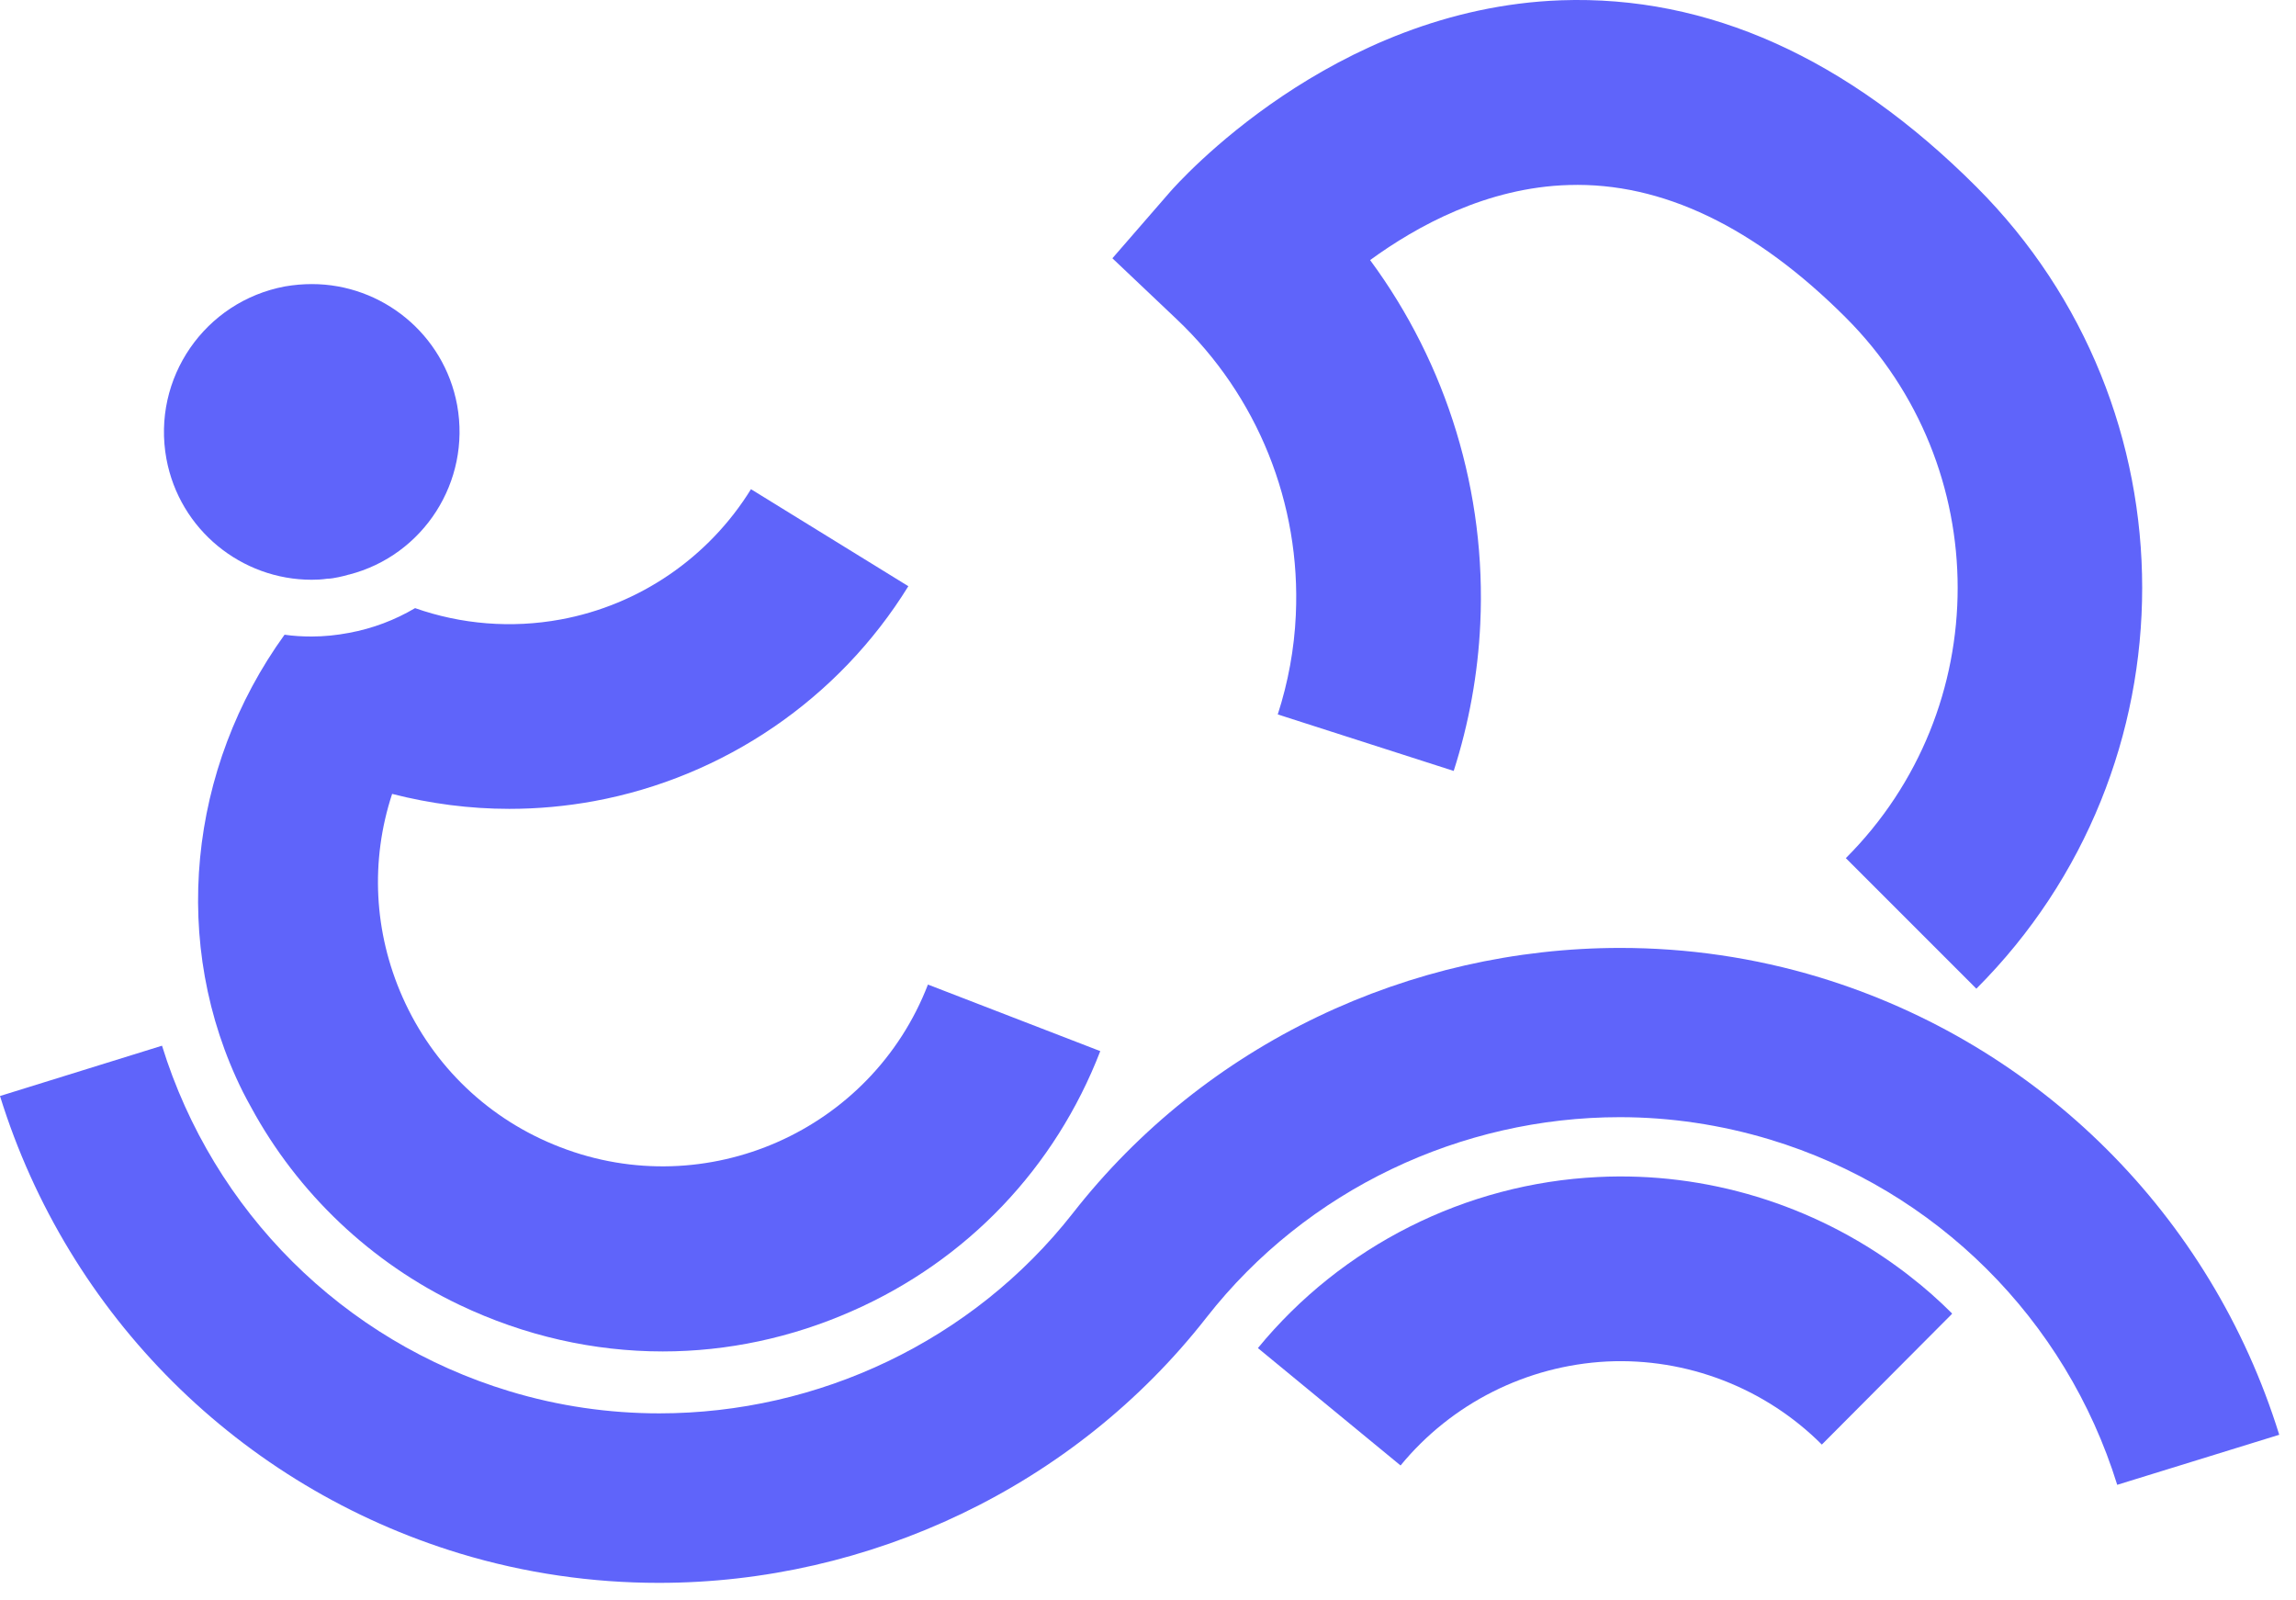 <svg width="89" height="62" viewBox="0 0 89 62" fill="none" xmlns="http://www.w3.org/2000/svg">
<path d="M73.63 49.161C70.28 46.691 66.14 45.411 61.94 45.621C56.81 45.871 52.01 48.291 48.76 52.251L54.29 56.801C56.27 54.391 59.18 52.931 62.29 52.771C65.38 52.621 68.42 53.791 70.62 55.991L75.65 50.941L75.67 50.911C75.16 50.401 74.62 49.921 74.05 49.481C73.91 49.371 73.77 49.261 73.63 49.161Z" fill="#5F64FA"/>
<path d="M13.52 24.531C13.05 24.621 12.56 24.671 12.08 24.671C11.72 24.671 11.37 24.651 11.03 24.601C7.3 29.761 6.57 36.601 9.41 42.311C9.51 42.511 9.62 42.711 9.73 42.911C11.54 46.251 14.39 48.951 17.82 50.581C20.34 51.781 23.02 52.381 25.69 52.381C28.19 52.381 30.69 51.851 33.04 50.811C37.49 48.851 40.9 45.271 42.65 40.741L35.97 38.161C33.78 43.831 27.38 46.661 21.71 44.461C18.96 43.401 16.79 41.331 15.6 38.641C14.49 36.131 14.35 33.361 15.2 30.771C16.68 31.151 18.21 31.351 19.74 31.351C20.84 31.351 21.94 31.251 23.03 31.051C28.07 30.121 32.51 27.091 35.21 22.721L29.11 18.961C27.48 21.601 24.79 23.451 21.73 24.011C19.83 24.361 17.88 24.201 16.09 23.571C15.31 24.031 14.45 24.361 13.52 24.531Z" fill="#5F64FA"/>
<path d="M50.23 23.841C50.17 25.161 49.93 26.451 49.53 27.691L56.35 29.881C56.94 28.041 57.29 26.121 57.38 24.181C57.62 19.091 56.09 14.121 53.11 10.081C54.92 8.761 57.64 7.261 60.82 7.171C64.42 7.061 68.03 8.791 71.55 12.311C77.33 18.091 77.33 27.481 71.55 33.261L76.61 38.321C85.18 29.751 85.18 15.811 76.61 7.241C71.61 2.241 66.2 -0.189 60.51 0.011C51.62 0.331 45.62 7.141 45.37 7.421L43.12 10.011L45.61 12.371C48.75 15.341 50.43 19.521 50.23 23.831V23.841Z" fill="#5F64FA"/>
<path d="M12.08 22.471C12.28 22.471 12.48 22.461 12.68 22.431C12.82 22.431 12.97 22.401 13.12 22.371C13.26 22.341 13.39 22.311 13.52 22.271H13.53C16.41 21.531 18.26 18.671 17.72 15.701C17.21 12.941 14.8 11.011 12.09 11.011C11.75 11.011 11.4 11.041 11.05 11.101C7.94 11.681 5.88 14.661 6.45 17.781C6.96 20.541 9.37 22.471 12.08 22.471Z" fill="#5F64FA"/>
<path d="M70.53 37.881C67.99 37.111 65.39 36.741 62.81 36.741C58.74 36.741 54.72 37.661 51.07 39.411C47.42 41.161 44.15 43.741 41.58 47.031C37.69 51.991 31.7 54.781 25.56 54.781C23.61 54.781 21.65 54.501 19.74 53.921C13.3 51.971 8.27 46.961 6.28 40.531L0 42.481C2.64 50.991 9.3 57.621 17.82 60.211C20.36 60.981 22.96 61.351 25.54 61.351C29.61 61.351 33.63 60.421 37.28 58.671C40.93 56.921 44.2 54.351 46.77 51.061C50.66 46.091 56.65 43.301 62.79 43.301C64.74 43.301 66.7 43.591 68.62 44.171C75.05 46.121 80.08 51.131 82.07 57.551L88.35 55.611C85.71 47.101 79.05 40.471 70.53 37.881Z" fill="#5F64FA"/>
</svg>
